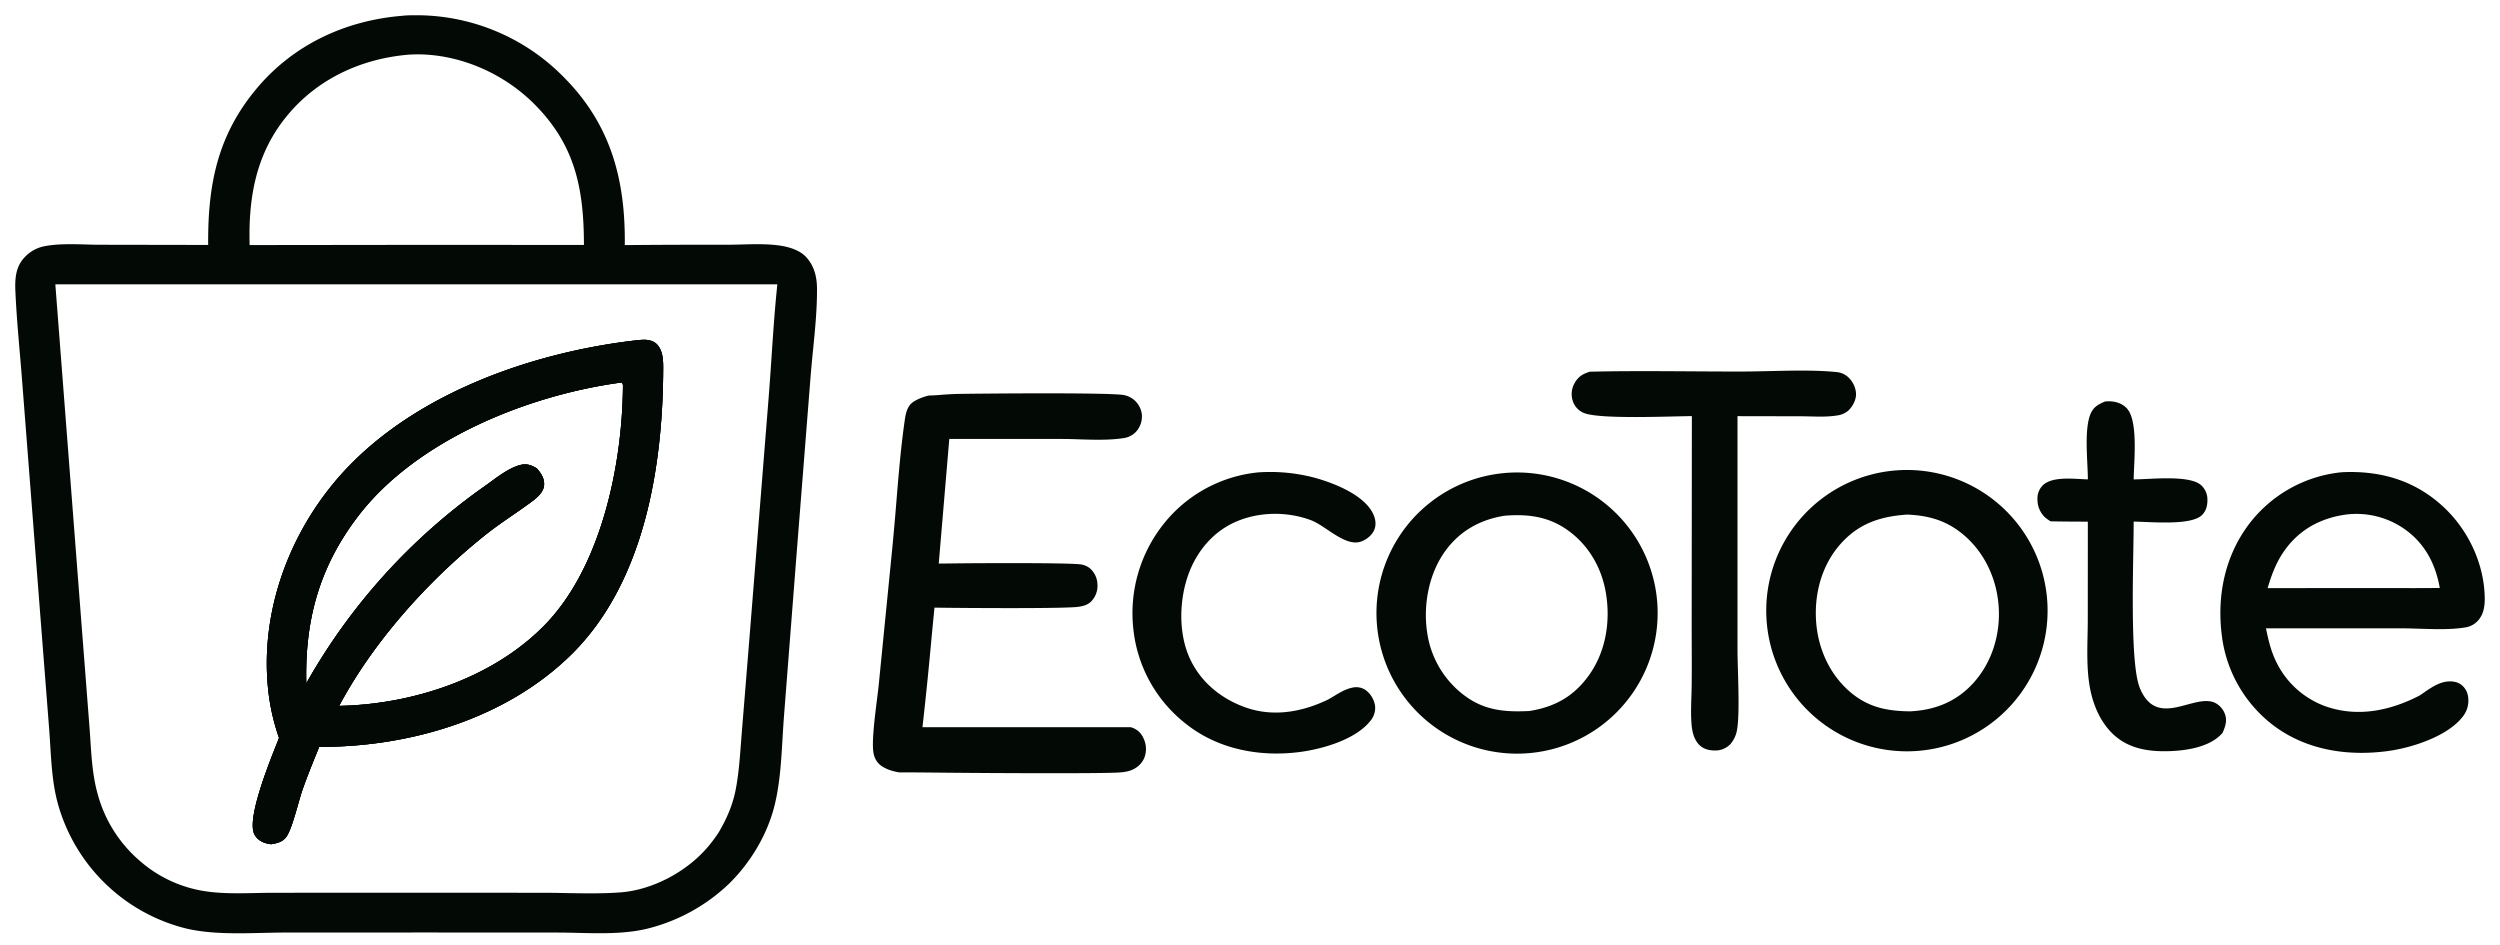 <svg xmlns="http://www.w3.org/2000/svg" width="82" height="31" fill="none" viewBox="0 0 82 31"><path fill="#030a06" d="M13.663.5c-.16 0-.33 0-.487.02-1.84.153-3.531.934-4.736 2.358-1.31 1.55-1.627 3.183-1.612 5.156l-3.506-.006q-.236 0-.483-.009c-.458-.012-.933-.026-1.361.053a1.2 1.2 0 0 0-.666.362c-.318.331-.326.75-.305 1.178.032.676.09 1.353.148 2.029q.049.551.09 1.102l.583 7.519.283 3.63q.02.27.036.543c.04.65.08 1.309.252 1.93a5.826 5.826 0 0 0 4.19 4.086c.787.19 1.7.168 2.557.148q.384-.01.746-.012l4.72-.001 4.122.002q.339.001.691.01c.762.019 1.555.038 2.267-.128a5.93 5.93 0 0 0 2.744-1.507c.68-.675 1.223-1.575 1.46-2.506.182-.711.228-1.492.272-2.25q.021-.367.047-.722l.387-4.98.482-6.113q.037-.454.084-.913c.066-.663.132-1.331.13-1.987 0-.403-.086-.778-.374-1.078-.2-.206-.524-.307-.799-.352-.412-.067-.864-.055-1.301-.043q-.243.007-.476.009-1.655-.004-3.308.011h-.047c.025-2.112-.445-3.925-1.964-5.47A6.77 6.77 0 0 0 13.686.5zm6.682 12.051.06.004q0 .006.004.011l.002.005.007.017.002.006c.011.024.013.029.013.069-.02 2.59-.713 5.926-2.552 7.823-1.702 1.757-4.346 2.62-6.757 2.667 1.123-2.112 2.927-4.116 4.789-5.603.288-.23.59-.438.89-.646q.294-.2.58-.408c.185-.136.435-.32.461-.568.024-.228-.097-.405-.24-.569-.2-.116-.347-.164-.576-.097-.324.095-.651.335-.946.552q-.118.087-.228.164a19.8 19.8 0 0 0-5.808 6.435c-.049-2.072.423-3.808 1.694-5.475 1.907-2.501 5.558-3.971 8.605-4.387M1.815 9.326h23.682c-.084.797-.138 1.602-.192 2.406q-.044.672-.096 1.341l-.638 7.991-.239 2.945-.03.385c-.038.508-.076 1.02-.174 1.518-.101.51-.297.954-.561 1.4a5 5 0 0 1-.332.446c-.686.82-1.813 1.431-2.884 1.512-.583.044-1.183.033-1.777.023q-.386-.009-.767-.01l-4.913-.002-3.91.002q-.283.001-.574.008c-.593.012-1.2.025-1.77-.073a4.2 4.2 0 0 1-2.022-.954A4.4 4.4 0 0 1 3.2 26.032c-.16-.578-.2-1.194-.238-1.798q-.014-.228-.032-.453l-.232-2.996zm19.056 1.837-.018.002c-3.595.416-7.688 1.894-10.011 4.807-1.494 1.871-2.31 4.306-2.04 6.703.059.526.178 1.03.35 1.53l-.07.177c-.295.742-.981 2.465-.743 2.975.07.147.21.246.362.294q.094.029.192.04c.201-.034.387-.076.508-.256.13-.194.264-.659.378-1.057.054-.19.104-.364.147-.487a28 28 0 0 1 .483-1.244l.002-.005.059-.145c2.964.01 6.13-.919 8.275-3.035 2.399-2.367 3.003-6.183 3.008-9.413 0-.255-.018-.557-.204-.752-.114-.12-.287-.156-.447-.152q-.115.005-.231.018m-7.496-9.368q.172-.012.345-.012c1.408.01 2.818.64 3.807 1.632 1.347 1.35 1.623 2.785 1.626 4.619l-5.16-.003-5.805.007c-.044-1.576.21-3.016 1.244-4.261.994-1.196 2.412-1.845 3.943-1.982"/><path fill="#030a06" d="m20.404 12.555-.06-.004c-3.046.416-6.697 1.886-8.604 4.387-1.27 1.667-1.743 3.403-1.694 5.475a19.8 19.8 0 0 1 5.808-6.435q.11-.077.228-.164c.295-.217.622-.457.946-.552.229-.067.376-.019.576.097.143.164.264.34.24.569-.026.248-.276.432-.46.568q-.288.209-.58.408c-.302.208-.603.416-.891.646-1.862 1.487-3.666 3.49-4.79 5.603 2.412-.048 5.056-.91 6.759-2.667 1.838-1.897 2.532-5.233 2.55-7.823.001-.04 0-.045-.012-.07zm.45-1.39.017-.002c.077-.008.154-.017.231-.018.16-.004.333.032.447.152.186.195.204.497.204.752-.005 3.23-.61 7.046-3.008 9.413-2.144 2.116-5.31 3.044-8.275 3.035l-.059.145-.002.005c-.167.412-.335.825-.483 1.244a10 10 0 0 0-.147.487c-.114.398-.247.863-.378 1.057-.12.18-.307.222-.508.255a1 1 0 0 1-.192-.039.59.59 0 0 1-.362-.294c-.238-.51.448-2.233.743-2.975l.07-.177a7 7 0 0 1-.35-1.53c-.27-2.398.546-4.832 2.04-6.703 2.323-2.913 6.416-4.391 10.011-4.807"/><path fill="#030a06" d="m20.87 11.163-.017.002c-3.595.416-7.688 1.894-10.011 4.807-1.494 1.871-2.31 4.306-2.04 6.703.059.526.178 1.03.35 1.53l-.07.177c-.295.742-.981 2.465-.742 2.975.069.147.21.246.361.294q.094.029.192.04c.201-.034.387-.076.509-.256.13-.194.263-.659.377-1.057.054-.19.104-.364.148-.487.147-.42.315-.832.482-1.244l.002-.005.06-.145c2.964.01 6.13-.919 8.274-3.035 2.399-2.367 3.003-6.183 3.008-9.413 0-.255-.018-.557-.204-.752-.114-.12-.287-.156-.447-.152q-.116.005-.231.018m-.525 1.388.06.004.006.016.01.023c.01.024.012.029.012.069-.02 2.59-.713 5.926-2.551 7.823-1.703 1.757-4.347 2.62-6.758 2.667 1.123-2.112 2.928-4.116 4.79-5.603.287-.23.589-.438.89-.646q.292-.2.58-.408c.184-.136.434-.32.46-.568.024-.228-.097-.405-.24-.569-.2-.116-.347-.164-.575-.097-.325.095-.652.335-.947.552q-.118.087-.228.164a19.8 19.8 0 0 0-5.808 6.435c-.048-2.072.424-3.808 1.694-5.475 1.908-2.501 5.558-3.971 8.605-4.387M67.16 19.942a4.614 4.614 0 1 0-9.221.326 4.614 4.614 0 0 0 9.221-.326m-4.612-3.064c.742.03 1.344.21 1.91.71.676.598 1.052 1.46 1.101 2.354.05.895-.232 1.802-.84 2.468-.557.609-1.251.881-2.064.922-.742-.008-1.355-.123-1.94-.61-.684-.569-1.07-1.41-1.143-2.29-.075-.913.164-1.858.77-2.558.602-.695 1.313-.934 2.206-.995M54.338 19.56a4.611 4.611 0 1 0-9.157 1.097 4.611 4.611 0 0 0 9.157-1.097m-4.989-2.644c.74-.06 1.408.017 2.032.447.7.481 1.141 1.225 1.287 2.056.165.944.01 1.953-.558 2.74-.497.688-1.118 1.03-1.946 1.162-.756.038-1.423-.008-2.06-.458a3.12 3.12 0 0 1-1.283-2.053c-.154-.914.03-1.966.577-2.727.48-.668 1.149-1.039 1.951-1.167M76.833 15.489l-.068.005a4.36 4.36 0 0 0-2.938 1.62c-.833 1.053-1.119 2.387-.954 3.707a4.37 4.37 0 0 0 1.646 2.935c1.089.846 2.469 1.06 3.814.877.778-.107 1.947-.48 2.445-1.127a.84.84 0 0 0 .178-.633.6.6 0 0 0-.226-.414c-.153-.114-.356-.128-.537-.093-.252.05-.477.205-.691.352l-.134.092c-.94.488-1.981.717-3.014.383a2.88 2.88 0 0 1-1.684-1.465c-.178-.355-.267-.732-.346-1.119h4.433c.184 0 .382.007.585.013.526.017 1.089.035 1.553-.048a.7.7 0 0 0 .354-.188c.218-.212.257-.513.25-.803-.025-1.11-.546-2.206-1.354-2.957-.933-.868-2.058-1.194-3.312-1.138m.136 1.387a2.75 2.75 0 0 1 1.906.483c.663.47 1.01 1.14 1.15 1.927-.562.007-1.124.005-1.687.003h-.843l-3.117.003c.142-.48.308-.915.615-1.317.494-.647 1.178-.994 1.976-1.099"/><path fill="#030a06" d="M52.145 12.192c1.664-.04 3.336-.003 5.001-.006.948-.001 2.16-.078 3.08.017a.64.64 0 0 1 .38.155c.16.14.266.351.272.565.005.194-.114.415-.253.545a.7.7 0 0 1-.374.16c-.383.063-.806.026-1.195.026l-2.066-.004v7.667c.002.645.084 2.055-.013 2.604a.95.95 0 0 1-.212.477.67.67 0 0 1-.494.218c-.198.004-.392-.04-.535-.184-.168-.169-.23-.417-.251-.648-.038-.425-.003-.876.002-1.303.007-.633.001-1.266 0-1.898l.006-6.934c-.687.003-3.065.113-3.552-.108a.63.63 0 0 1-.354-.39.72.72 0 0 1 .062-.588c.116-.211.271-.302.496-.37M41.262 15.495a5.7 5.7 0 0 1 1.822.165c.633.17 1.602.543 1.93 1.145.09.165.137.363.073.546-.065.187-.242.33-.42.403-.522.213-1.174-.505-1.664-.69-.798-.3-1.756-.283-2.532.079-.712.333-1.225.963-1.49 1.694-.308.85-.334 1.958.057 2.785.362.768 1.03 1.304 1.82 1.583.906.32 1.849.15 2.695-.256.262-.142.5-.33.799-.393a.55.55 0 0 1 .438.076.8.8 0 0 1 .314.53.67.67 0 0 1-.165.495c-.495.613-1.597.922-2.346 1.014-1.302.16-2.657-.101-3.698-.932a4.54 4.54 0 0 1-1.724-3.134 4.7 4.7 0 0 1 1.006-3.432 4.53 4.53 0 0 1 3.085-1.678M69.052 13.167l.078-.004c.23-.007.462.055.625.225.39.406.235 1.776.23 2.336.53.003 1.818-.161 2.215.192a.64.64 0 0 1 .203.494c0 .184-.047.36-.183.489-.371.351-1.71.213-2.236.21.005 1.126-.147 4.596.2 5.45.561 1.382 1.777.167 2.47.494a.67.67 0 0 1 .325.371c.079.219.009.415-.08.616l-.047.05c-.42.436-1.206.541-1.784.55-.671.01-1.305-.105-1.8-.6-.359-.36-.581-.852-.69-1.342-.169-.756-.1-1.594-.099-2.366l.002-3.222q-.61 0-1.22-.01a1.3 1.3 0 0 1-.192-.138.8.8 0 0 1-.24-.574.61.61 0 0 1 .183-.477c.329-.304 1.052-.195 1.47-.188-.002-.586-.13-1.637.09-2.153.1-.229.26-.312.48-.403"/><path fill="#030a06" fill-rule="evenodd" d="M36.78 12.947c-.702-.069-4.132-.044-5.322-.027-.22.003-.422.018-.6.031q-.23.02-.396.022s-.474.11-.628.324c-.1.14-.134.317-.158.484-.127.886-.202 1.79-.276 2.692q-.057.711-.124 1.417l-.452 4.555c-.012.122-.033.288-.056.477-.077.61-.183 1.456-.114 1.792.038.187.137.34.302.438.162.096.346.15.532.182h.001c.383-.001.96.005 1.605.011 1.337.014 4.737.031 5.528-.003.157-.007.324-.02.473-.076.2-.076.364-.22.443-.421a.8.8 0 0 0-.029-.624.63.63 0 0 0-.418-.368h-6.834q.171-1.51.306-3.022l.08-.82.008-.081.208.003c.696.01 4.083.035 4.515-.03.158-.023.306-.063.422-.18a.74.74 0 0 0 .2-.57.73.73 0 0 0-.224-.492.6.6 0 0 0-.322-.148c-.404-.059-3.416-.043-4.176-.033-.204.002-.373.005-.483.005l.346-4.087h3.688q.283.001.583.013c.481.015.98.03 1.428-.038a.7.7 0 0 0 .41-.195.75.75 0 0 0 .209-.556.73.73 0 0 0-.676-.675" clip-rule="evenodd"/></svg>